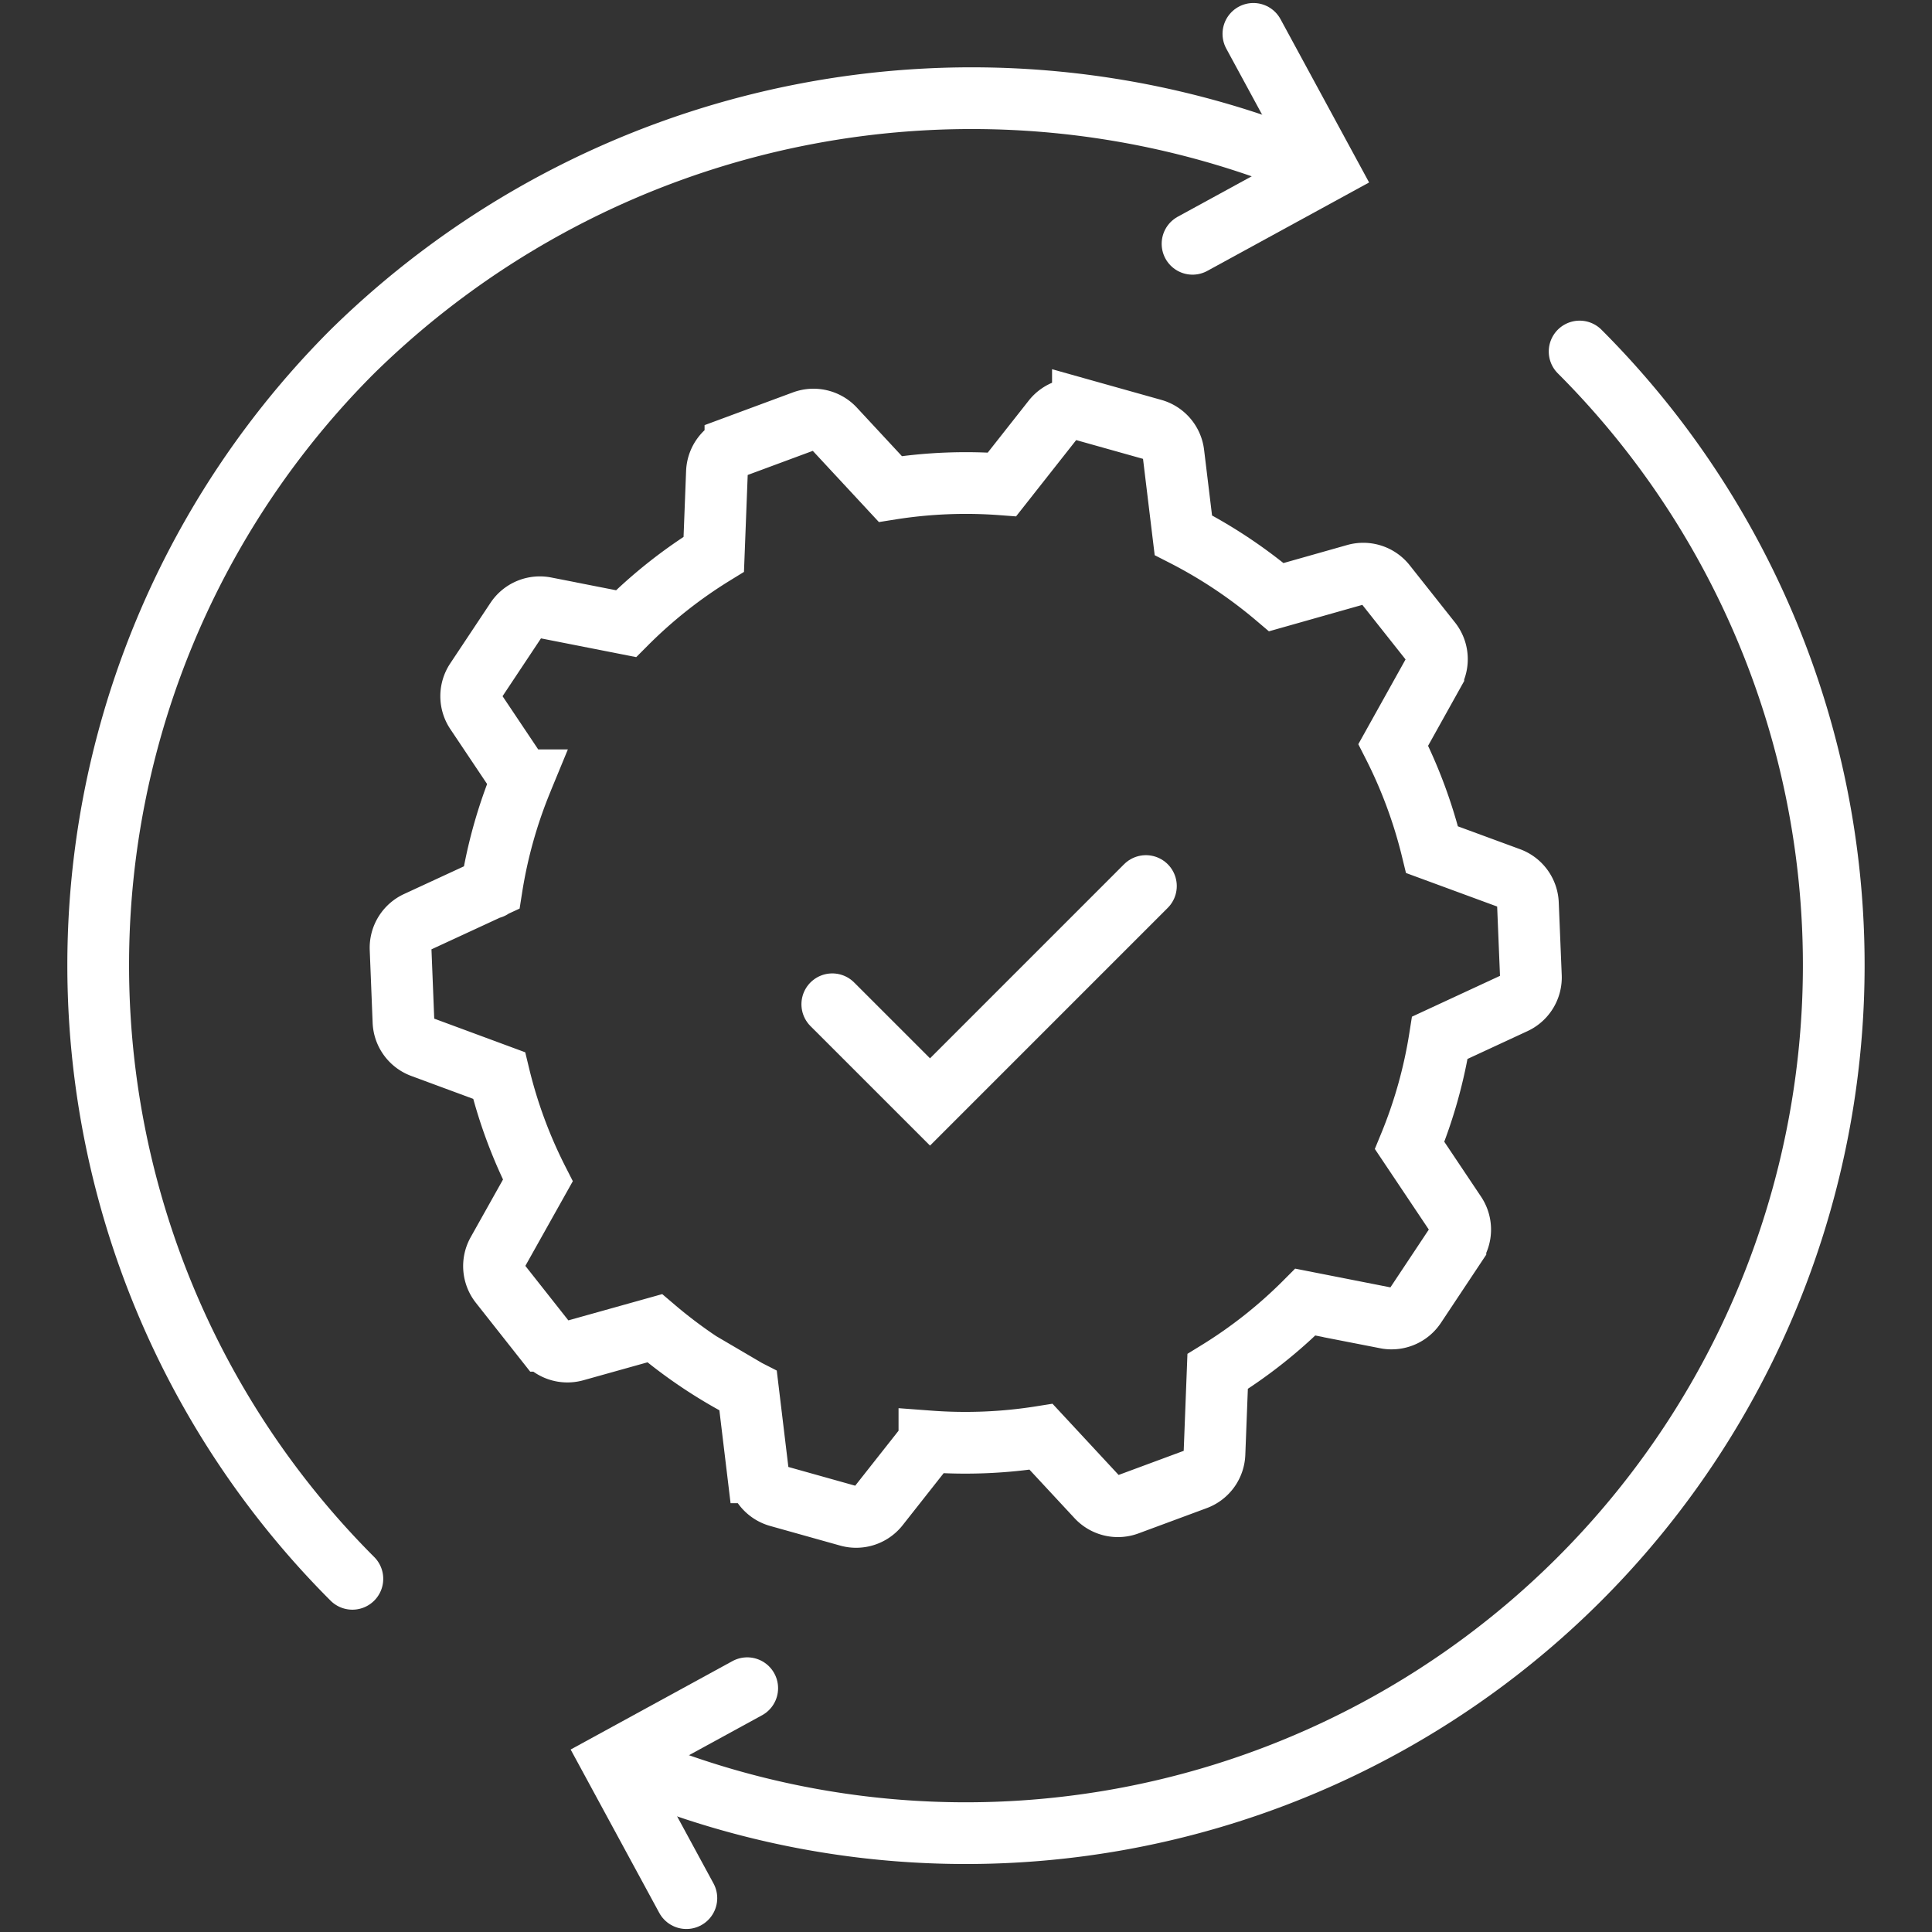 <svg id="Layer_1" data-name="Layer 1" xmlns="http://www.w3.org/2000/svg" viewBox="0 0 72 72">
    <rect x="0" y="0" width="72" height="72" fill="#333333" stroke="none"/>
    <defs>
        <style>.cls-1,.cls-2,.cls-3{fill:none;stroke-linecap:round;stroke-miterlimit:10;}.cls-1{stroke:#FFFFFF;opacity:1;}.cls-1,.cls-2{stroke-width:2.3px;}.cls-2{stroke:#FFFFFF;fill-rule:evenodd;}.cls-3{stroke:#FFFFFF;stroke-width:2.3px;}</style>
    </defs>
    <title>CUC</title>
    <path class="cls-1" d="M13.132,58.838a32.341,32.341,0,0,1,0-45.737A32.93,32.93,0,0,1,48.538,6.053" />
    <path class="cls-1" d="M58.868,13.1A32.347,32.347,0,0,1,23.83,65.943" />
    <polyline class="cls-1" points="46.71 1.262 49.465 6.341 44.442 9.086" />
    <polyline class="cls-1" points="27.847 62.914 22.824 65.659 25.579 70.738" />
    <path class="cls-2" d="M19.453,29.061a17.714,17.714,0,0,0-1.129,4.013l-2.783,1.287a1.056,1.056,0,0,0-.613,1l.108,2.709a1.055,1.055,0,0,0,.69.949L18.6,40.082a17.844,17.844,0,0,0,1.444,3.911l-1.5,2.676a1.058,1.058,0,0,0,.093,1.17l1.68,2.129a1.057,1.057,0,0,0,1.116.362L24.4,49.5a17.991,17.991,0,0,0,3.463,2.315l-1.784-1.047a18.056,18.056,0,0,0,1.8,1.054l.367,3.047a1.058,1.058,0,0,0,.764.891l2.611.732a1.057,1.057,0,0,0,1.115-.364l1.9-2.41a17.981,17.981,0,0,0,4.162-.173l2.089,2.25a1.056,1.056,0,0,0,1.142.272l2.543-.942a1.056,1.056,0,0,0,.688-.95l.118-3.064a17.741,17.741,0,0,0,3.269-2.586l3.009.592a1.058,1.058,0,0,0,1.083-.451l1.5-2.257a1.056,1.056,0,0,0,0-1.173l-1.706-2.548a17.817,17.817,0,0,0,1.126-4.014l2.782-1.29a1.056,1.056,0,0,0,.611-1l-.111-2.71a1.055,1.055,0,0,0-.691-.948l-2.881-1.06a17.986,17.986,0,0,0-1.446-3.907l1.493-2.679a1.055,1.055,0,0,0-.094-1.169L51.634,21.78a1.057,1.057,0,0,0-1.116-.362l-2.953.836A18.01,18.01,0,0,0,44.1,19.945L43.731,16.9a1.055,1.055,0,0,0-.763-.89l-2.611-.733a1.059,1.059,0,0,0-1.116.364l-1.9,2.411a17.922,17.922,0,0,0-4.161.172l-2.089-2.25a1.057,1.057,0,0,0-1.141-.272l-2.543.942a1.057,1.057,0,0,0-.689.95L26.6,20.656a17.756,17.756,0,0,0-3.27,2.586l-3.009-.592a1.058,1.058,0,0,0-1.083.451l-1.5,2.257a1.056,1.056,0,0,0,0,1.174l1.706,2.547a17.767,17.767,0,0,0-1.127,4.014" />
    <polyline class="cls-3" points="31.017 37.426 34.659 41.067 42.705 33.02" />
</svg>